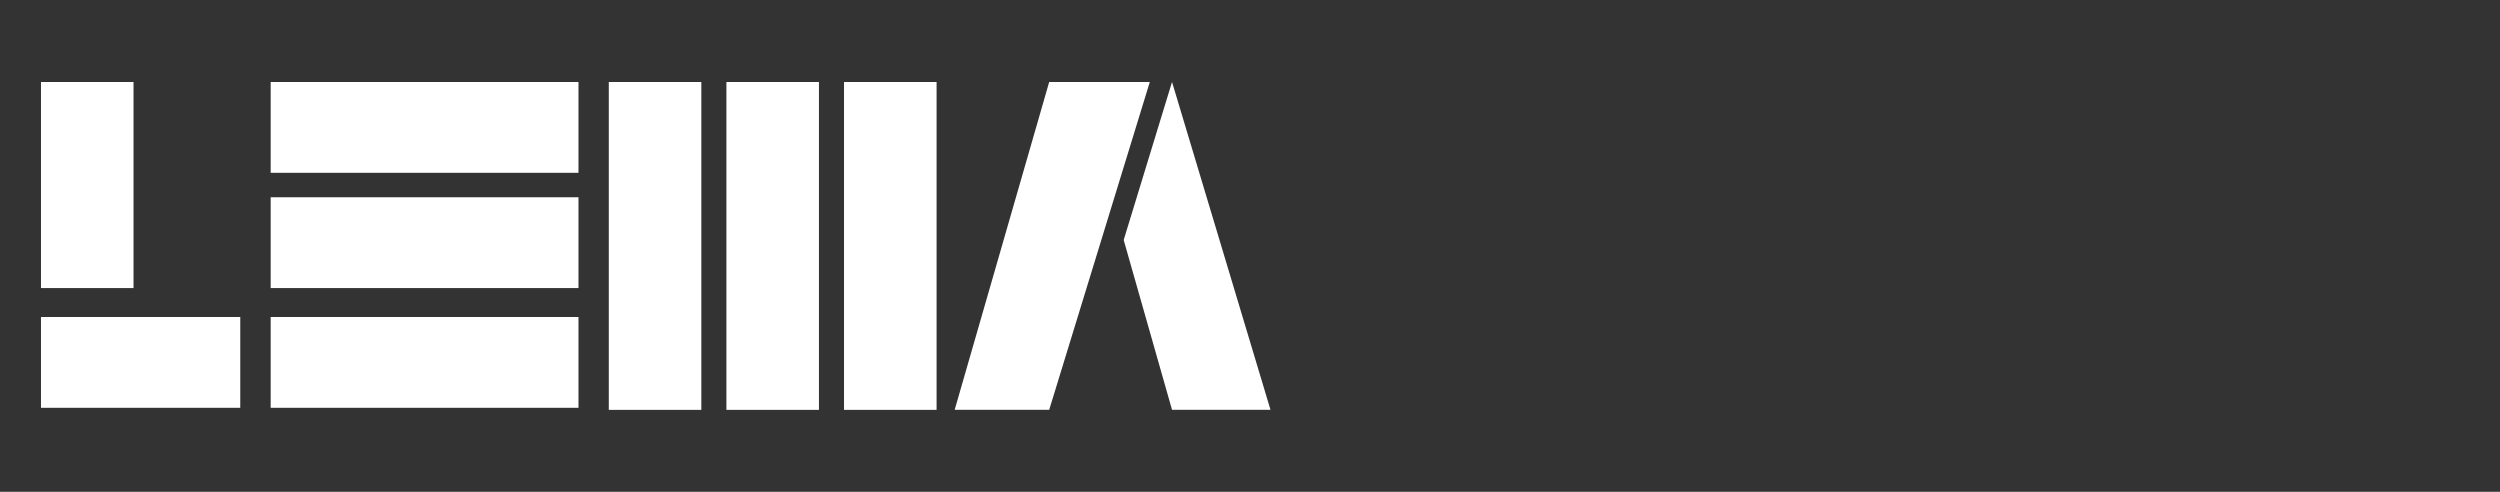 <?xml version="1.0" encoding="utf-8"?>
<!-- Generator: Adobe Illustrator 16.0.0, SVG Export Plug-In . SVG Version: 6.00 Build 0)  -->
<!DOCTYPE svg PUBLIC "-//W3C//DTD SVG 1.1//EN" "http://www.w3.org/Graphics/SVG/1.1/DTD/svg11.dtd">
<svg version="1.1" id="Livello_7" xmlns="http://www.w3.org/2000/svg" xmlns:xlink="http://www.w3.org/1999/xlink" x="0px" y="0px"
	 width="122px" height="24px" viewBox="0 0 122 24" enable-background="new 0 0 122 24" xml:space="preserve">
<rect x="0" y="0" width="122" height="24" fill="#333333" stroke="none"/>
<g>
	<g>
		<g>
			<g>
				<path fill="#FFFFFF" d="M51.201,4h4.91l-4.91,15.998h-4.613L51.201,4z M54.836,11.711L57.195,4L62,19.998h-4.805L54.836,11.711z
					"/>
				<path fill="#FFFFFF" d="M2,4.002h4.516v10.055H2V4.002z M2,15.468h9.725V19.9H2V15.468z M13.209,4.002H28.23v4.432H13.209V4.002
					z M13.209,9.625H28.23v4.432H13.209V9.625z M13.209,15.468H28.23V19.9H13.209V15.468z M29.709,4.002h4.516V20h-4.516V4.002z
					 M35.449,4.002h4.516V20h-4.516V4.002z M41.188,4.002h4.517V20h-4.517V4.002z"/>
			</g>
		</g>
	</g>
</g>
</svg>
